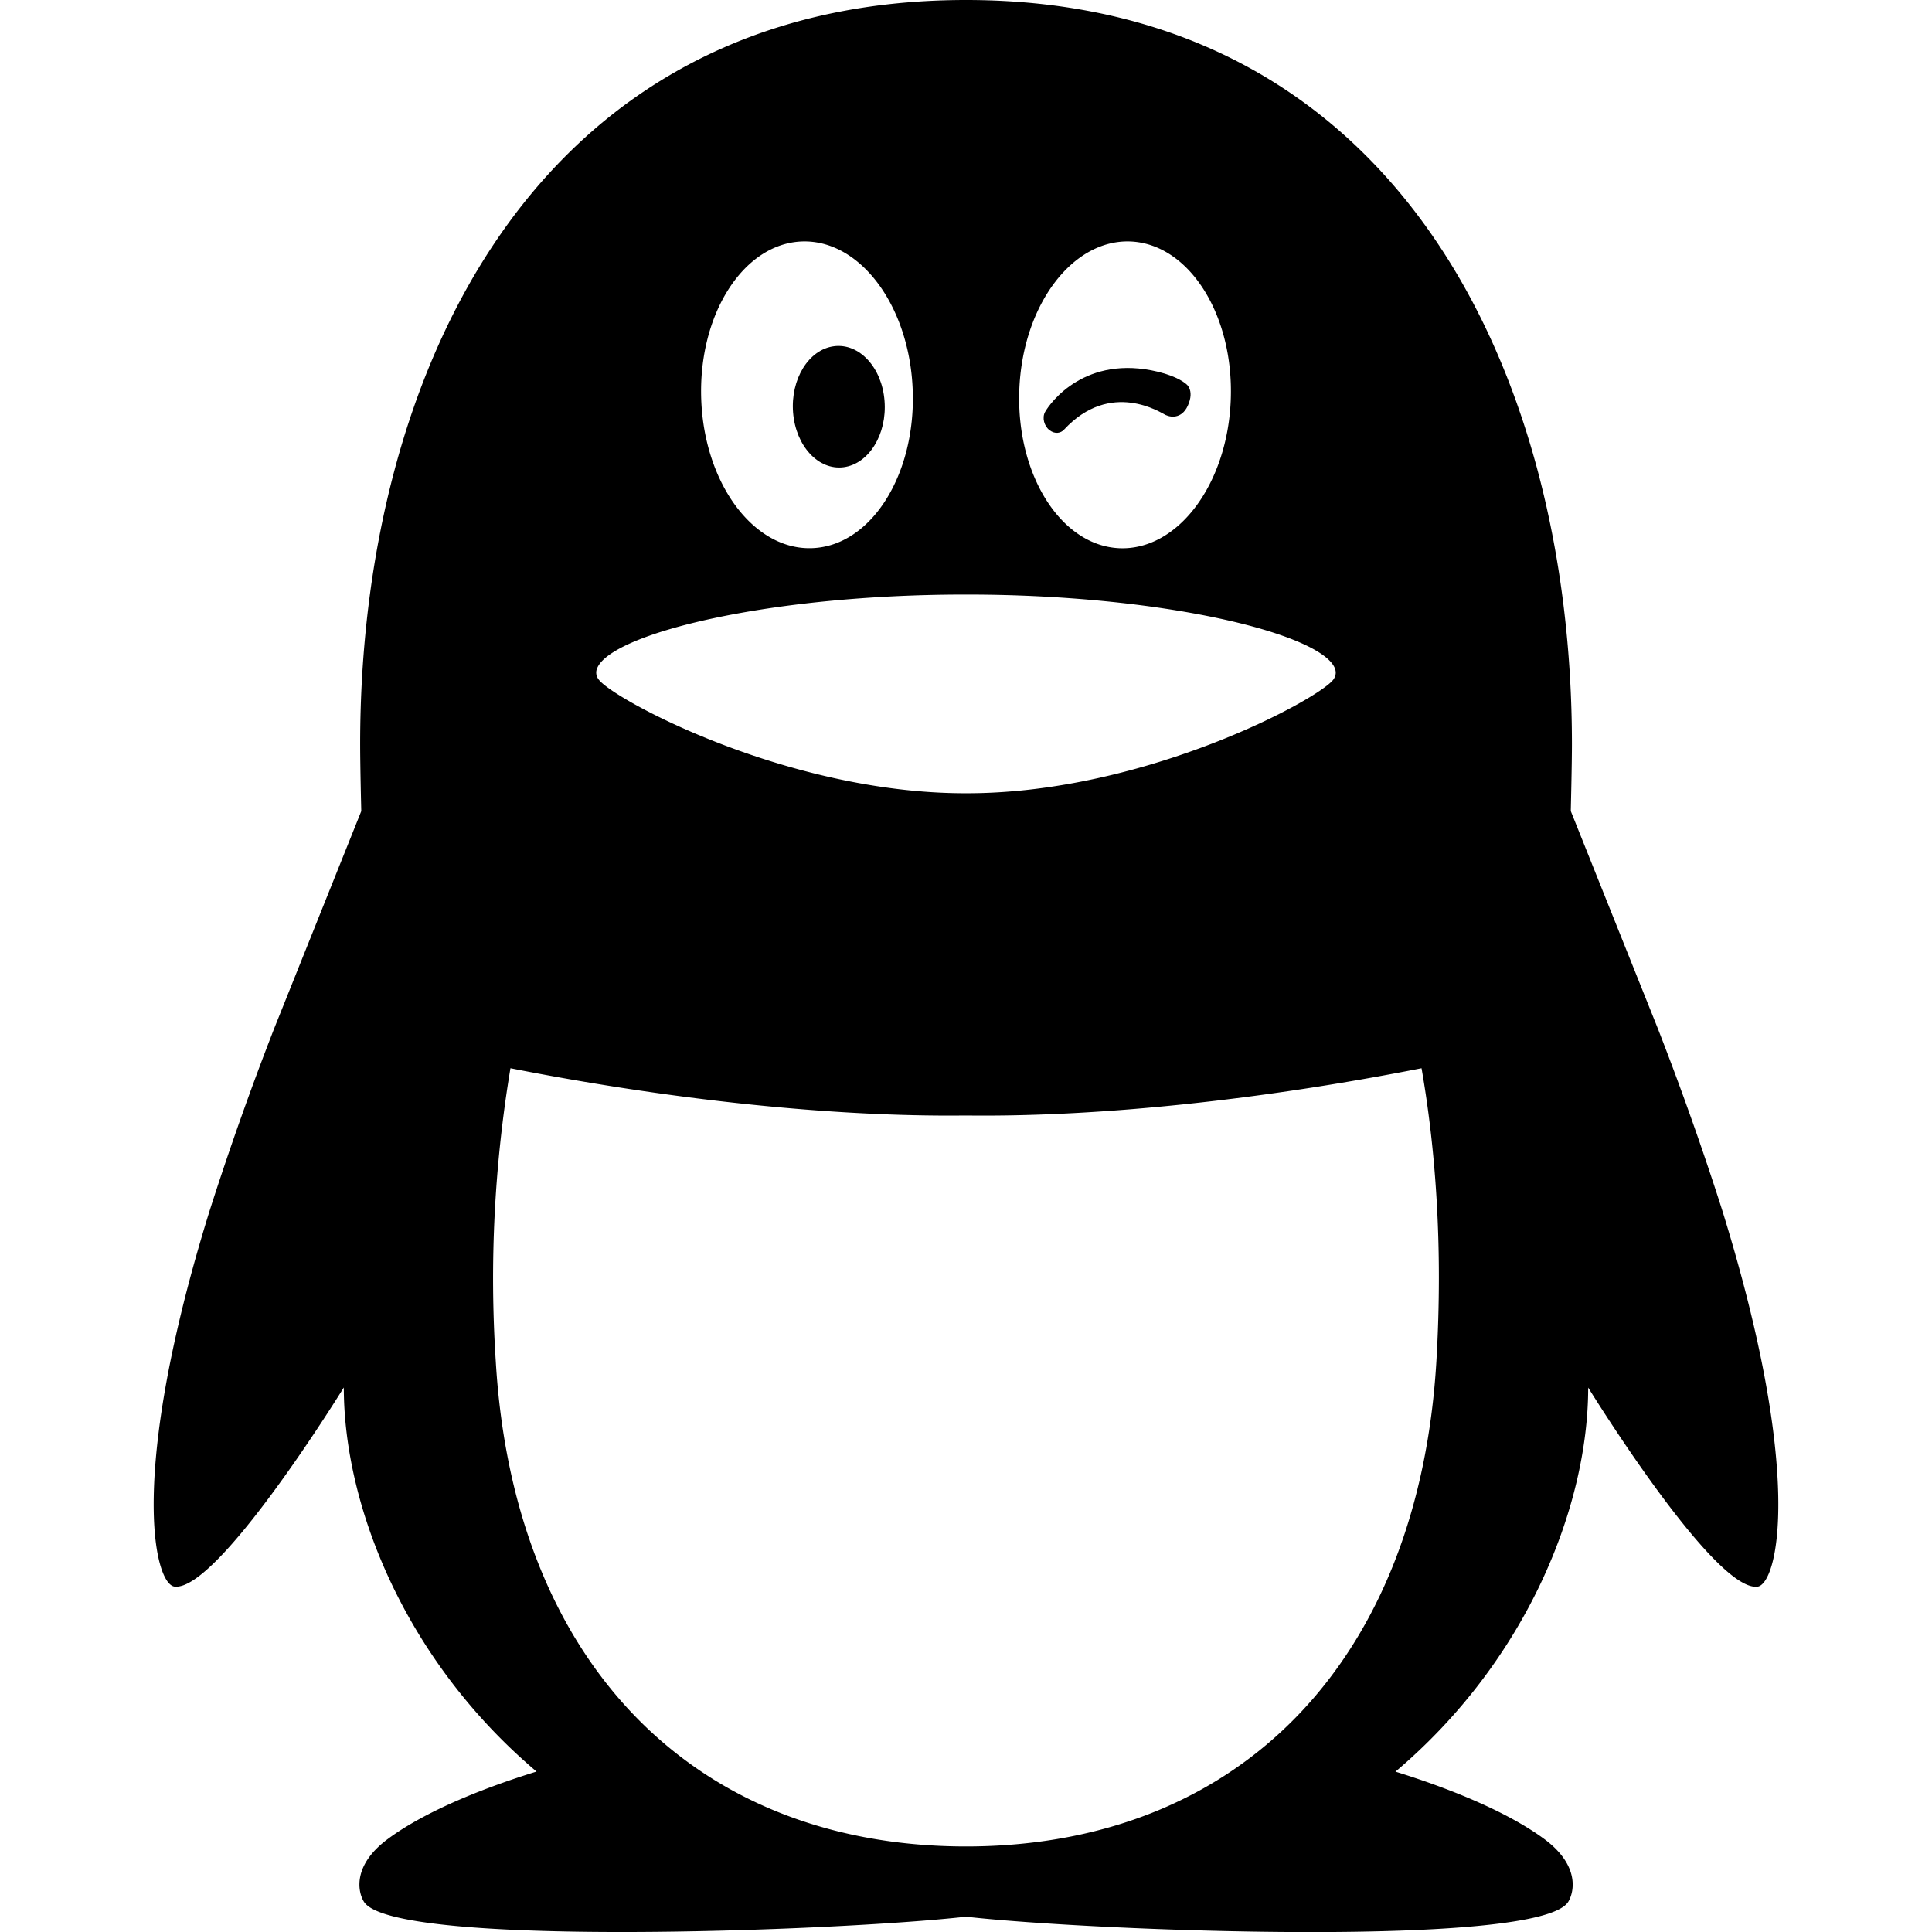<svg xmlns="http://www.w3.org/2000/svg" aria-labelledby="simpleicons-tencentqq-icon" role="img" viewBox="0 0 24 24"><title id="simpleicons-tencentqq-icon">Tencent QQ icon</title><path d="M10.988 4.979c.033.416-.195.784-.508.825-.314.041-.595-.264-.628-.679-.033-.416.195-.784.508-.824.314-.041.596.263.628.678M12.982 5.118c.064-.115.502-.719 1.406-.499.237.058.348.143.371.176.034.049.044.12.009.214-.068.188-.21.183-.289.146-.051-.024-.681-.444-1.262.183-.04.043-.111.058-.179.006-.067-.05-.095-.154-.056-.226"/><path d="M21.394 15.034a38.263 38.263 0 0 0-.802-2.263l-1.079-2.695c0-.031.014-.562.014-.835C19.526 4.632 17.351 0 12 0S4.474 4.632 4.474 9.241c0 .274.013.804.014.835l-1.08 2.695a38.734 38.734 0 0 0-.802 2.263c-1.021 3.284-.689 4.644-.438 4.675.54.064 2.103-2.473 2.103-2.473 0 1.469.757 3.387 2.394 4.771-.612.189-1.363.479-1.845.836-.434.32-.38.646-.301.778.342.579 5.882.369 7.481.189 1.599.181 7.14.391 7.483-.188.078-.133.133-.458-.301-.778-.483-.356-1.233-.646-1.847-.836 1.637-1.384 2.394-3.302 2.394-4.771 0 0 1.563 2.537 2.103 2.473.252-.032.582-1.392-.438-4.676zM12.662 4.846c.039-1.052.659-1.878 1.385-1.846.726.033 1.281.912 1.242 1.964-.039 1.051-.659 1.878-1.386 1.846-.724-.033-1.28-.913-1.241-1.964zM9.954 3c.725-.032 1.345.794 1.384 1.846.04 1.051-.516 1.931-1.242 1.963-.726.033-1.346-.794-1.385-1.845C8.672 3.913 9.228 3.033 9.954 3zM7.421 8.294c.194-.43 2.147-.908 4.566-.908h.026c2.418 0 4.372.479 4.566.908a.156.156 0 0 1 .014.061c0 .031-.011.06-.027.083-.163.238-2.332 1.416-4.552 1.416h-.026c-2.221 0-4.39-1.178-4.553-1.416a.136.136 0 0 1-.014-.144zm10.422 8.622c-.22 3.676-2.402 5.987-5.774 6.021h-.137c-3.371-.033-5.554-2.345-5.773-6.021a15.893 15.893 0 0 1 .182-3.646c1.958.386 3.979.606 5.646.587h.025c1.668.02 3.69-.201 5.647-.587.169.971.27 2.191.184 3.646z"/></svg>
